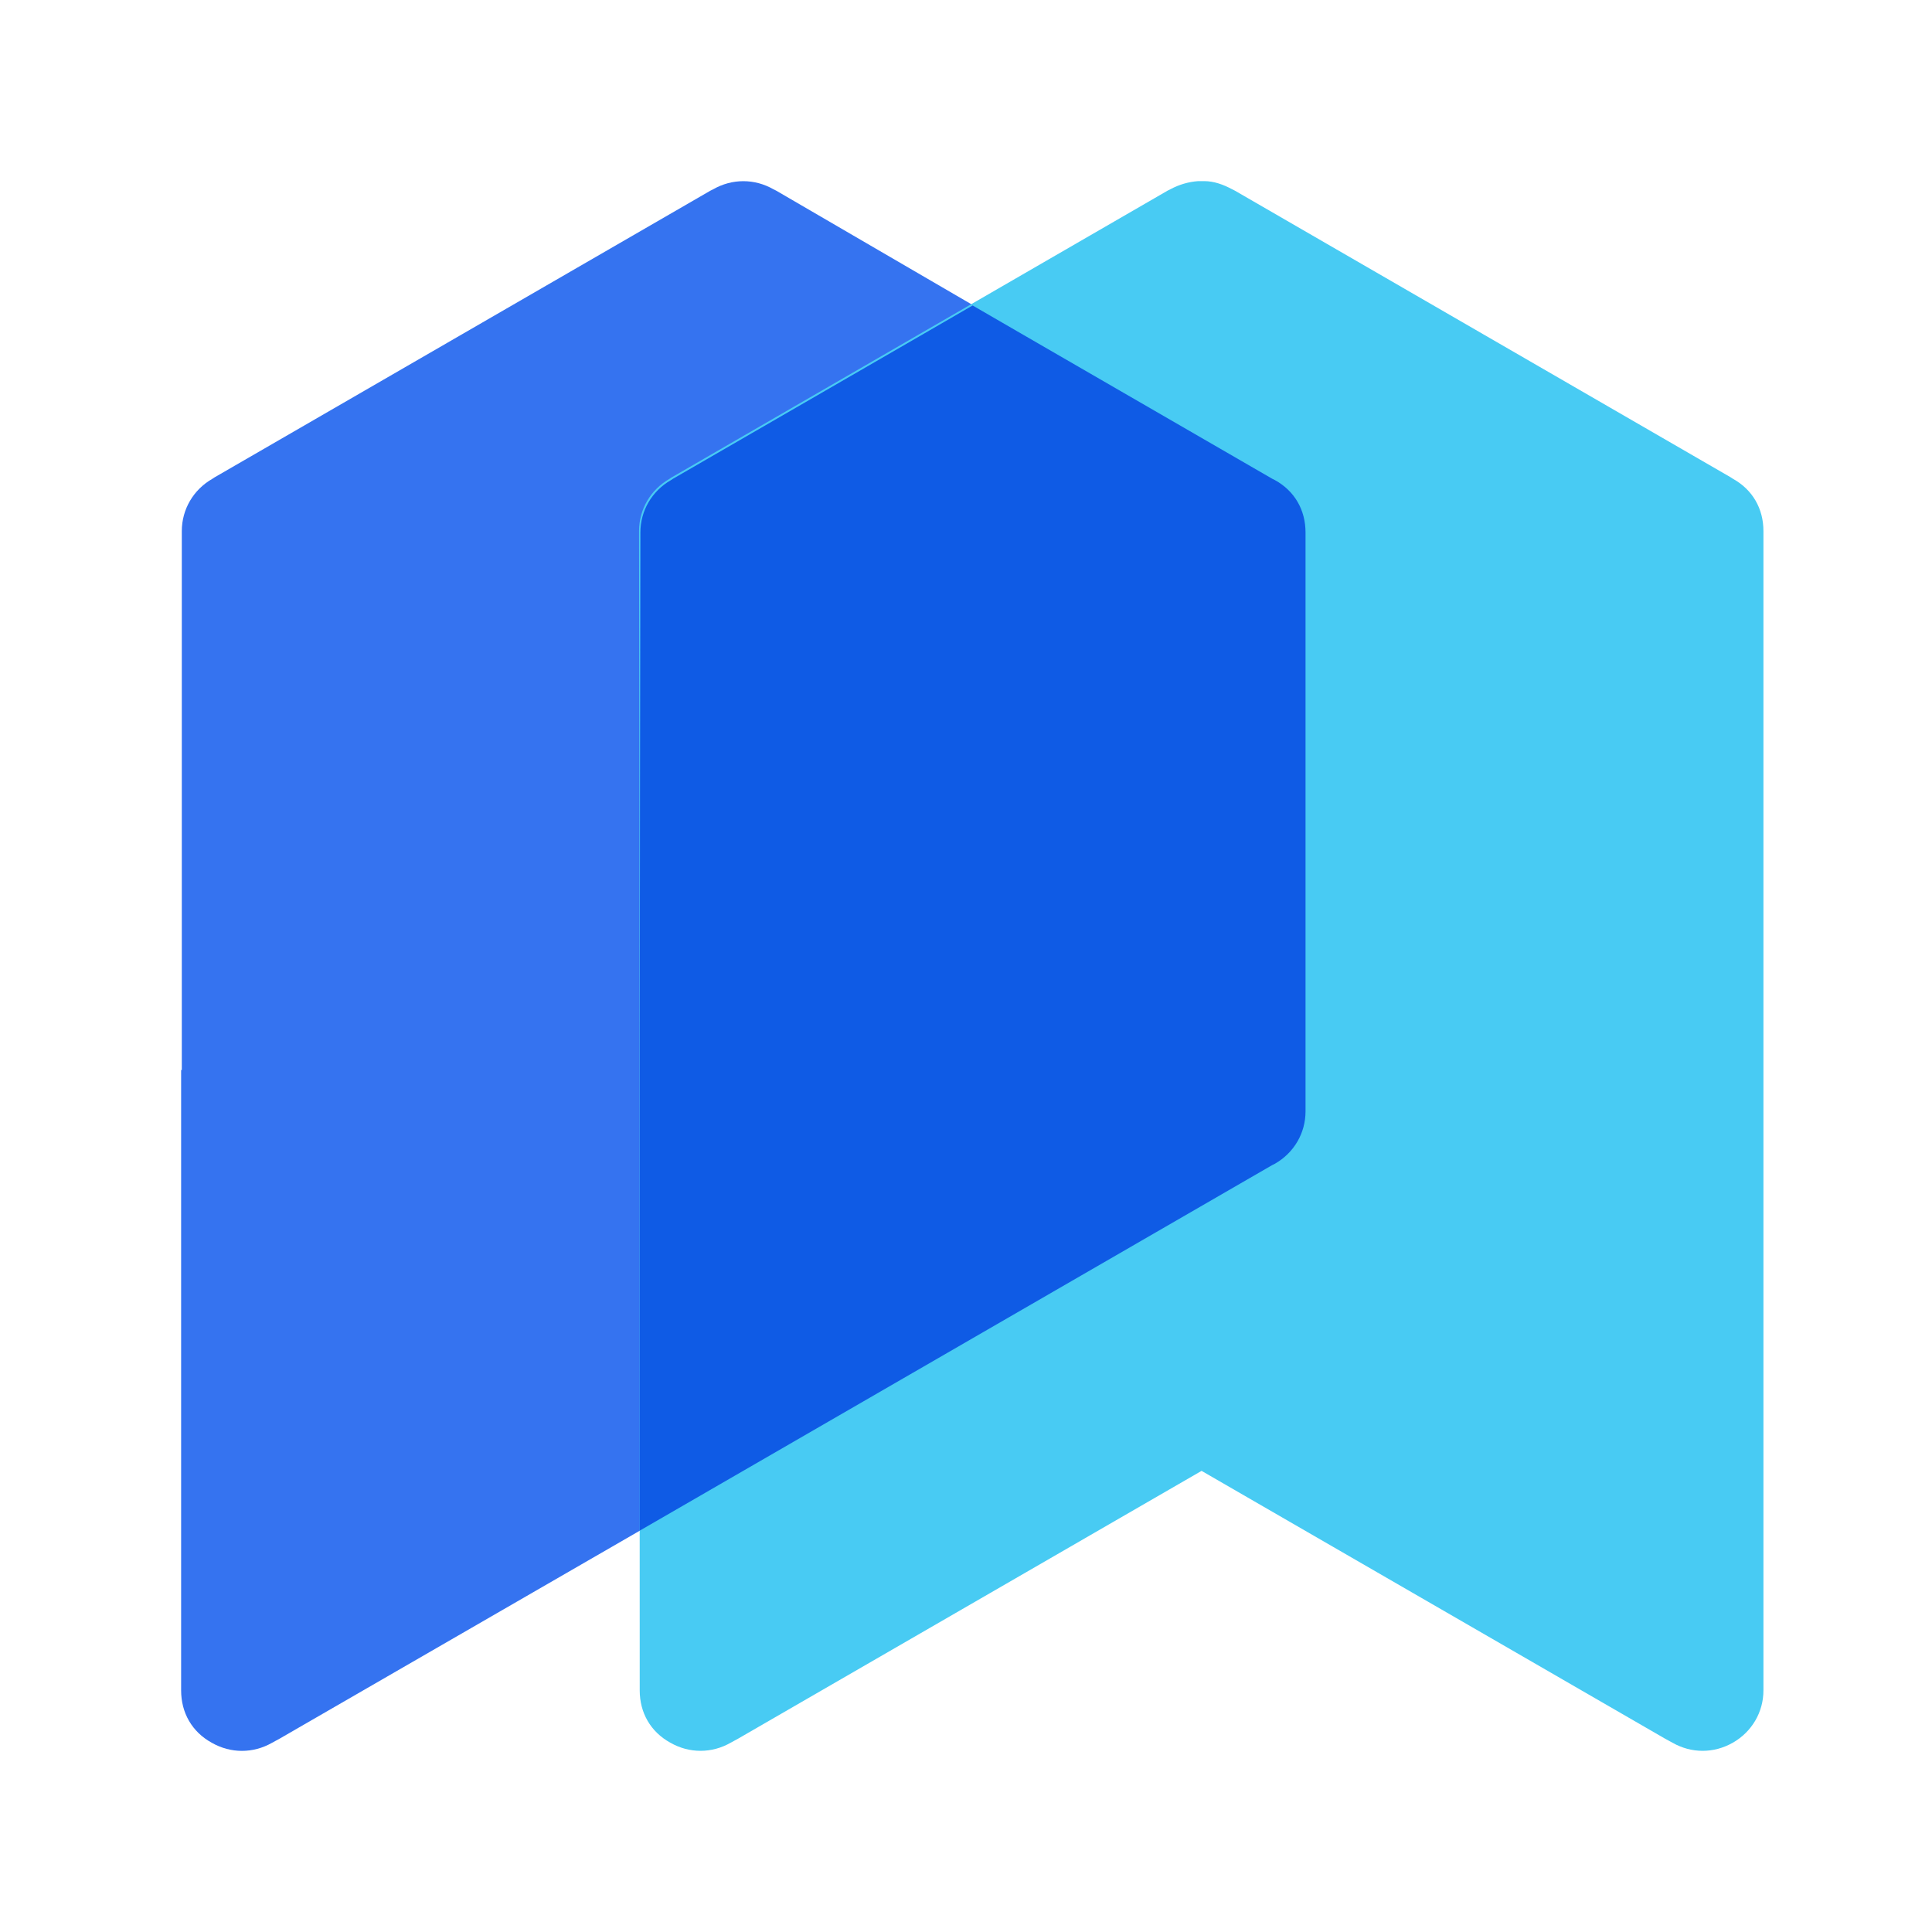 <svg width="256" height="256" viewBox="0 0 256 256" fill="none" xmlns="http://www.w3.org/2000/svg">
<path fill-rule="evenodd" clip-rule="evenodd" d="M24 141.78V146.822V161.949V184.819V222.816V223.987C24 226.958 25.44 229.479 28.051 230.92C30.572 232.361 33.542 232.361 36.063 230.92L37.053 230.38L168.668 154.385L169.028 154.205C171.549 152.765 173.079 150.153 173.079 147.272V146.912V108.915V70.918V70.557C173.079 67.586 171.639 65.065 169.028 63.624L168.668 63.444L135.809 44.446L102.861 25.267L102.501 25.087C99.98 23.646 97.009 23.646 94.489 25.087L94.128 25.267L61.27 44.266L28.411 63.264L28.141 63.444C25.62 64.885 24.09 67.496 24.09 70.377V70.828V108.825V141.78H24Z" fill="#3573F0"/>
<path fill-rule="evenodd" clip-rule="evenodd" d="M84.766 222.81V223.981C84.766 226.952 86.206 229.473 88.817 230.914C91.338 232.354 94.308 232.354 96.829 230.914L97.819 230.373L159.215 194.897L220.612 230.373L221.602 230.914C224.123 232.354 227.093 232.354 229.614 230.914C232.135 229.473 233.665 226.862 233.665 223.981V222.81V184.813V161.942V146.816V141.773V108.818V70.821V70.371C233.665 67.4 232.225 64.879 229.614 63.438L229.344 63.258L196.485 44.259L163.627 25.261L163.267 25.081C162.096 24.45 160.836 24 159.576 24H159.486H159.576H159.486H159.396H159.306H159.215H159.125H159.035H158.945H158.855H158.765C157.505 24.09 156.245 24.45 155.074 25.081L154.714 25.261L121.856 44.259L88.997 63.258L88.727 63.438C86.206 64.879 84.676 67.49 84.676 70.371V70.821C84.766 121.514 84.766 172.117 84.766 222.81Z" fill="#48CBF3"/>
<path fill-rule="evenodd" clip-rule="evenodd" d="M84.766 202.821L168.578 154.379L168.938 154.199C171.459 152.758 172.989 150.147 172.989 147.266V146.906V108.909V70.911V70.551C172.989 67.58 171.549 65.059 168.938 63.618L168.578 63.438L135.72 44.439L128.878 40.477L122.036 44.439L89.177 63.438L88.907 63.618C86.386 65.059 84.856 67.67 84.856 70.551V71.001C84.766 114.851 84.766 158.791 84.766 202.821Z" fill="#0F5BE5"/>
</svg>
